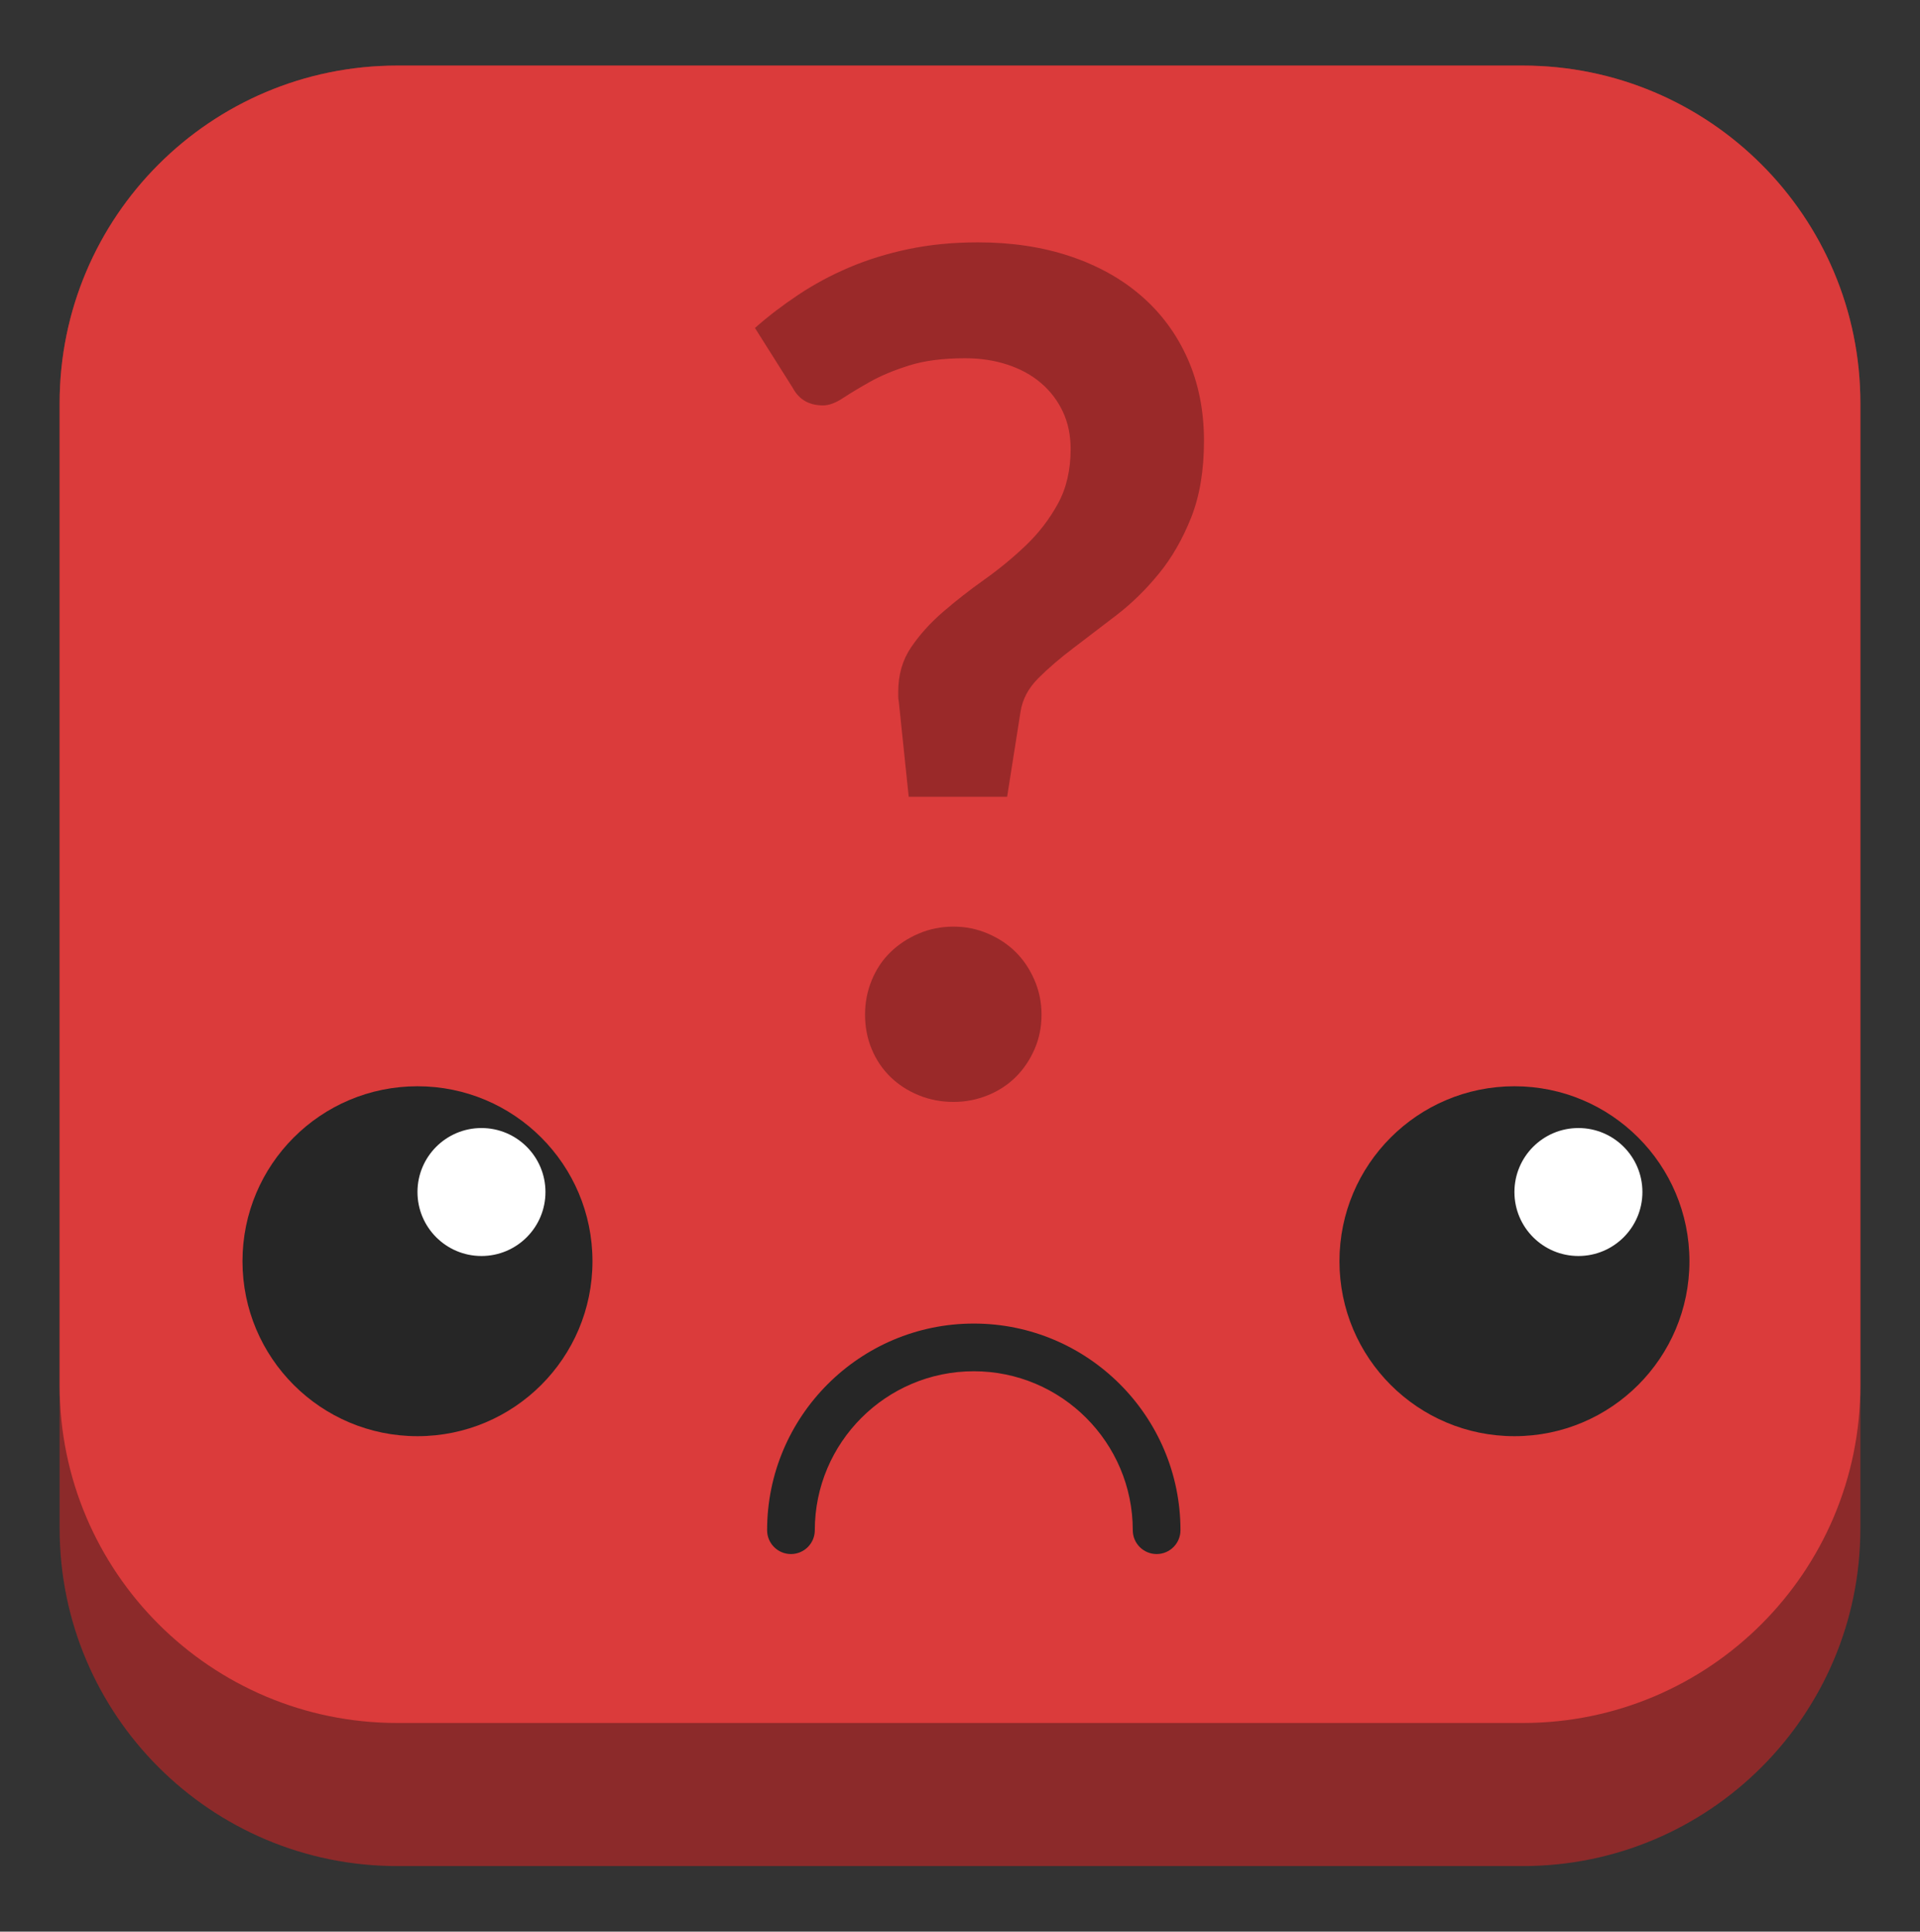 <?xml version="1.0" encoding="utf-8"?>
<!-- Generator: Adobe Illustrator 16.0.0, SVG Export Plug-In . SVG Version: 6.00 Build 0)  -->
<!DOCTYPE svg PUBLIC "-//W3C//DTD SVG 1.1//EN" "http://www.w3.org/Graphics/SVG/1.1/DTD/svg11.dtd">
<svg version="1.1" id="Capa_1" xmlns="http://www.w3.org/2000/svg" xmlns:xlink="http://www.w3.org/1999/xlink" x="0px" y="0px"
	 width="161px" height="162px" viewBox="0 0 161 162" enable-background="new 0 0 161 162" xml:space="preserve">
<rect x="0" y="0" width="161" height="162" fill="#333333" stroke="none"/>
<g>
	<path fill="#8C2A2A" d="M156,128.188c0,15.639-12.676,28.313-28.313,28.313H33.313C17.676,156.5,5,143.824,5,128.188V33.813
		C5,18.176,17.676,5.5,33.313,5.5h94.375C143.324,5.5,156,18.176,156,33.813V128.188z"/>
	<path fill="#DB3B3B" d="M156,116.188c0,15.639-12.676,28.313-28.313,28.313H33.313C17.676,144.5,5,131.824,5,116.188V33.813
		C5,18.176,17.676,5.5,33.313,5.5h94.375C143.324,5.5,156,18.176,156,33.813V116.188z"/>
	<g>
		<g>
			<circle fill="#262626" cx="126.993" cy="105.775" r="14.674"/>
			<circle fill="#FFFFFF" cx="132.357" cy="99.971" r="5.366"/>
		</g>
		<g>
			<circle fill="#262626" cx="35.007" cy="105.775" r="14.674"/>
			<circle fill="#FFFFFF" cx="40.373" cy="99.971" r="5.366"/>
		</g>
		<path fill="#262626" d="M81.657,111.003c9.556,0,17.331,7.774,17.331,17.331c0,1.104-0.896,2-2,2c-1.104,0-2-0.896-2-2
			c0-7.352-5.98-13.331-13.331-13.331c-7.352,0-13.332,5.979-13.332,13.331c0,1.104-0.896,2-2,2s-2-0.896-2-2
			C64.325,118.777,72.101,111.003,81.657,111.003z"/>
	</g>
	<g opacity="0.3">
		<path d="M63.306,27.505c1.106-0.977,2.32-1.905,3.639-2.784c1.318-0.879,2.743-1.644,4.273-2.295
			c1.53-0.651,3.19-1.164,4.981-1.539c1.791-0.374,3.728-0.562,5.813-0.562c2.832,0,5.412,0.391,7.74,1.172
			c2.328,0.782,4.323,1.897,5.982,3.346c1.662,1.449,2.947,3.199,3.857,5.25c0.911,2.051,1.368,4.347,1.368,6.886
			c0,2.475-0.358,4.616-1.073,6.422c-0.718,1.807-1.621,3.378-2.712,4.713c-1.091,1.335-2.271,2.491-3.541,3.468
			c-1.27,0.977-2.475,1.897-3.612,2.759c-1.142,0.863-2.125,1.709-2.955,2.54s-1.328,1.767-1.49,2.809l-1.123,7.13h-8.254
			l-0.83-7.961c-0.033-0.163-0.049-0.3-0.049-0.415c0-0.114,0-0.252,0-0.415c0-1.433,0.358-2.678,1.075-3.736
			c0.716-1.058,1.611-2.051,2.686-2.979c1.074-0.928,2.229-1.831,3.468-2.71c1.237-0.879,2.393-1.832,3.467-2.857
			c1.075-1.026,1.971-2.189,2.688-3.492c0.716-1.302,1.073-2.833,1.073-4.591c0-1.172-0.221-2.223-0.658-3.15
			c-0.438-0.928-1.051-1.726-1.832-2.393s-1.719-1.18-2.809-1.539c-1.092-0.358-2.271-0.537-3.542-0.537
			c-1.856,0-3.427,0.204-4.713,0.61c-1.287,0.408-2.377,0.863-3.272,1.368c-0.896,0.505-1.653,0.96-2.271,1.367
			c-0.619,0.408-1.172,0.611-1.661,0.611c-1.172,0-2.02-0.489-2.54-1.465L63.306,27.505z M72.537,85.088
			c0-1.009,0.187-1.97,0.562-2.882c0.374-0.911,0.895-1.692,1.563-2.344c0.667-0.651,1.457-1.172,2.369-1.563
			c0.911-0.391,1.888-0.586,2.93-0.586c1.009,0,1.971,0.195,2.882,0.586c0.911,0.391,1.692,0.912,2.345,1.563
			c0.65,0.652,1.172,1.433,1.563,2.344c0.392,0.912,0.586,1.873,0.586,2.882c0,1.042-0.194,2.012-0.586,2.906
			c-0.392,0.896-0.912,1.669-1.563,2.32c-0.651,0.65-1.434,1.164-2.345,1.539c-0.911,0.373-1.873,0.562-2.882,0.562
			c-1.042,0-2.019-0.188-2.93-0.562c-0.912-0.375-1.702-0.889-2.369-1.539c-0.668-0.651-1.189-1.424-1.563-2.32
			C72.724,87.1,72.537,86.13,72.537,85.088z"/>
	</g>
</g>
</svg>
